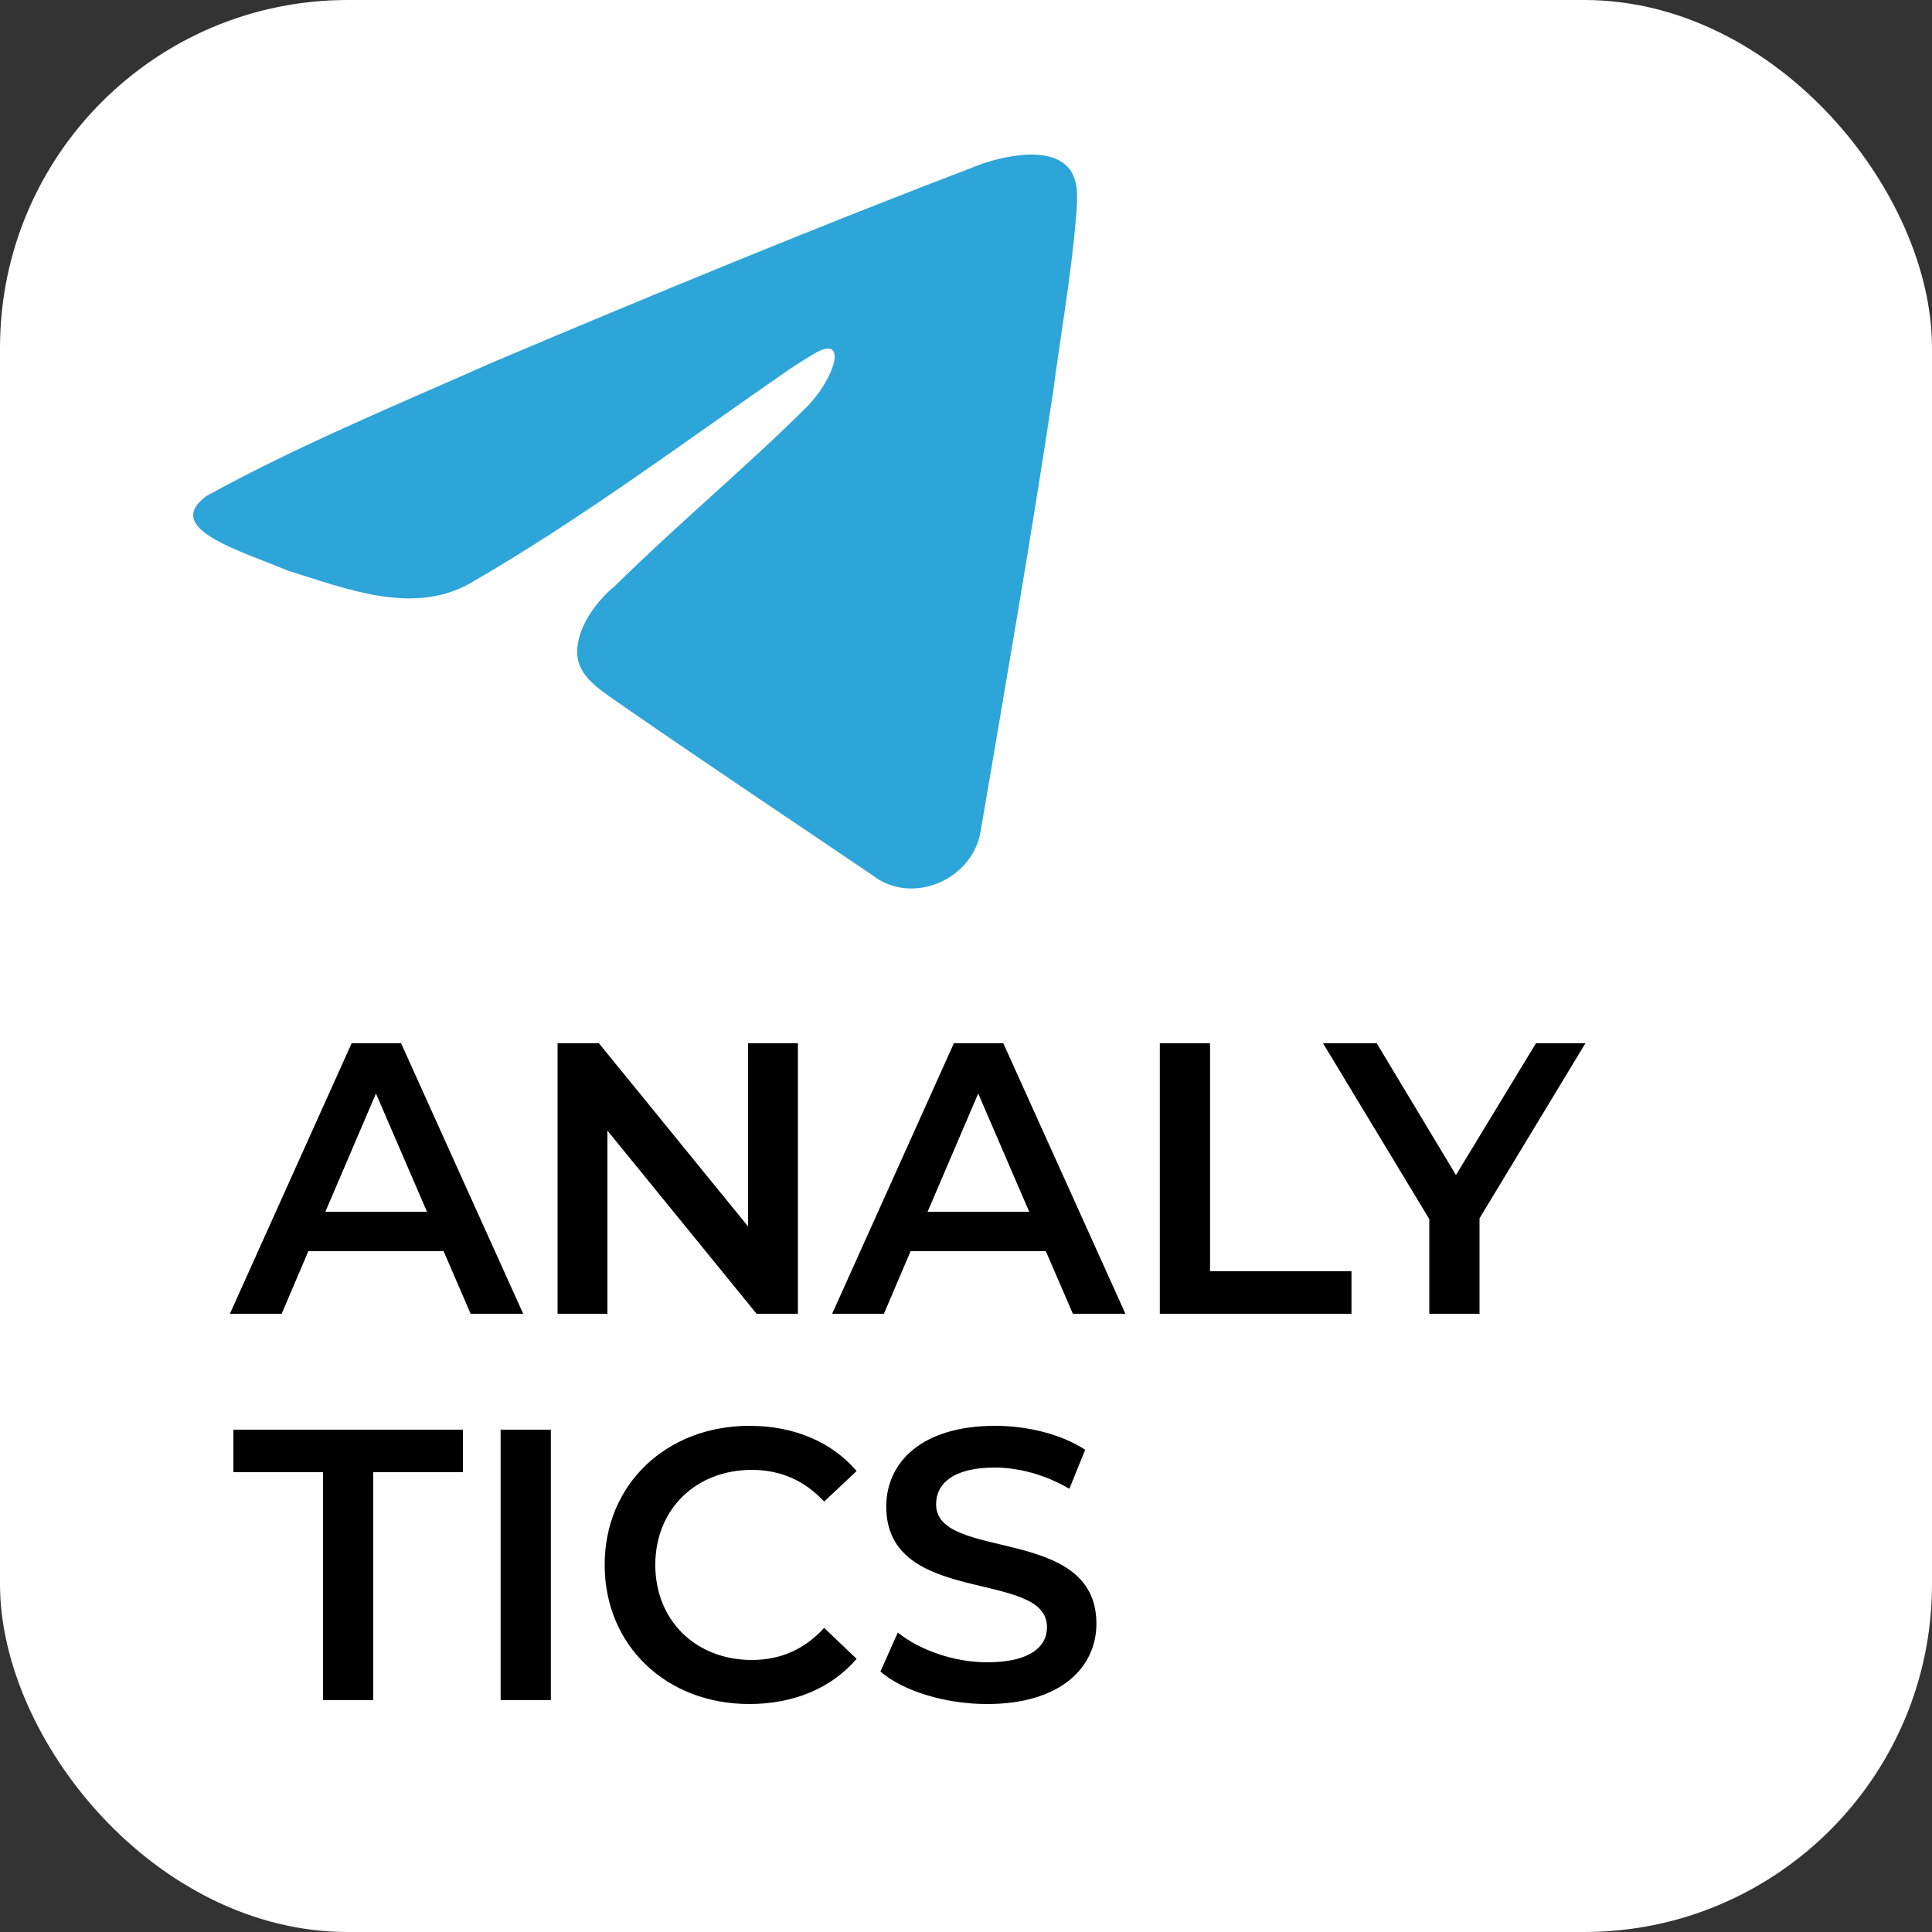 <svg width="50" height="50" viewBox="0 0 50 50" fill="none" xmlns="http://www.w3.org/2000/svg">
<rect x="0" y="0" width="50" height="50" fill="#333333" stroke="none"/>
<rect width="50" height="50" rx="9" fill="white"/>
<path d="M5.346 12.835C7.688 11.543 10.302 10.464 12.744 9.38C16.946 7.604 21.165 5.859 25.427 4.235C26.055 4.025 27.063 3.819 27.578 4.267C27.949 4.591 27.884 5.166 27.844 5.656C27.721 7.15 27.451 8.638 27.257 10.125C26.684 13.935 26.022 17.731 25.376 21.528C25.154 22.793 23.572 23.447 22.561 22.638C20.357 21.146 18.137 19.668 15.954 18.151C15.503 17.838 14.976 17.494 14.94 16.947C14.897 16.281 15.417 15.569 15.923 15.157C17.548 13.553 19.252 12.144 20.852 10.559C21.595 9.823 21.979 8.624 21.075 9.151C20.83 9.294 20.595 9.451 20.448 9.545C17.706 11.438 15.031 13.447 12.141 15.11C10.664 15.925 8.943 15.229 7.467 14.774C6.144 14.225 4.205 13.672 5.346 12.835L5.346 12.835Z" fill="#2DA5D8"/>
<path d="M12.18 34H13.54L10.38 27H9.1L5.95 34H7.29L7.98 32.38H11.48L12.18 34ZM8.42 31.36L9.73 28.3L11.05 31.36H8.42ZM19.36 27V31.74L15.5 27H14.43V34H15.72V29.26L19.58 34H20.65V27H19.36ZM27.766 34H29.126L25.966 27H24.686L21.536 34H22.876L23.566 32.38H27.066L27.766 34ZM24.006 31.36L25.316 28.3L26.636 31.36H24.006ZM30.016 34H34.976V32.9H31.316V27H30.016V34ZM41.03 27H39.75L37.68 30.41L35.63 27H34.24L36.99 31.55V34H38.29V31.53L41.03 27ZM8.36 44H9.66V38.1H11.98V37H6.04V38.1H8.36V44ZM12.956 44H14.256V37H12.956V44ZM19.389 44.1C20.539 44.1 21.519 43.69 22.169 42.93L21.329 42.13C20.819 42.69 20.189 42.96 19.459 42.96C18.009 42.96 16.959 41.94 16.959 40.5C16.959 39.06 18.009 38.04 19.459 38.04C20.189 38.04 20.819 38.31 21.329 38.86L22.169 38.07C21.519 37.31 20.539 36.9 19.399 36.9C17.249 36.9 15.649 38.41 15.649 40.5C15.649 42.59 17.249 44.1 19.389 44.1ZM25.546 44.1C27.465 44.1 28.375 43.14 28.375 42.02C28.375 39.45 24.226 40.42 24.226 38.93C24.226 38.4 24.666 37.98 25.745 37.98C26.355 37.98 27.046 38.16 27.675 38.53L28.085 37.52C27.476 37.12 26.596 36.9 25.756 36.9C23.835 36.9 22.936 37.86 22.936 38.99C22.936 41.59 27.096 40.6 27.096 42.11C27.096 42.63 26.636 43.02 25.546 43.02C24.686 43.02 23.796 42.7 23.235 42.25L22.785 43.26C23.366 43.76 24.456 44.1 25.546 44.1Z" fill="black"/>
</svg>
